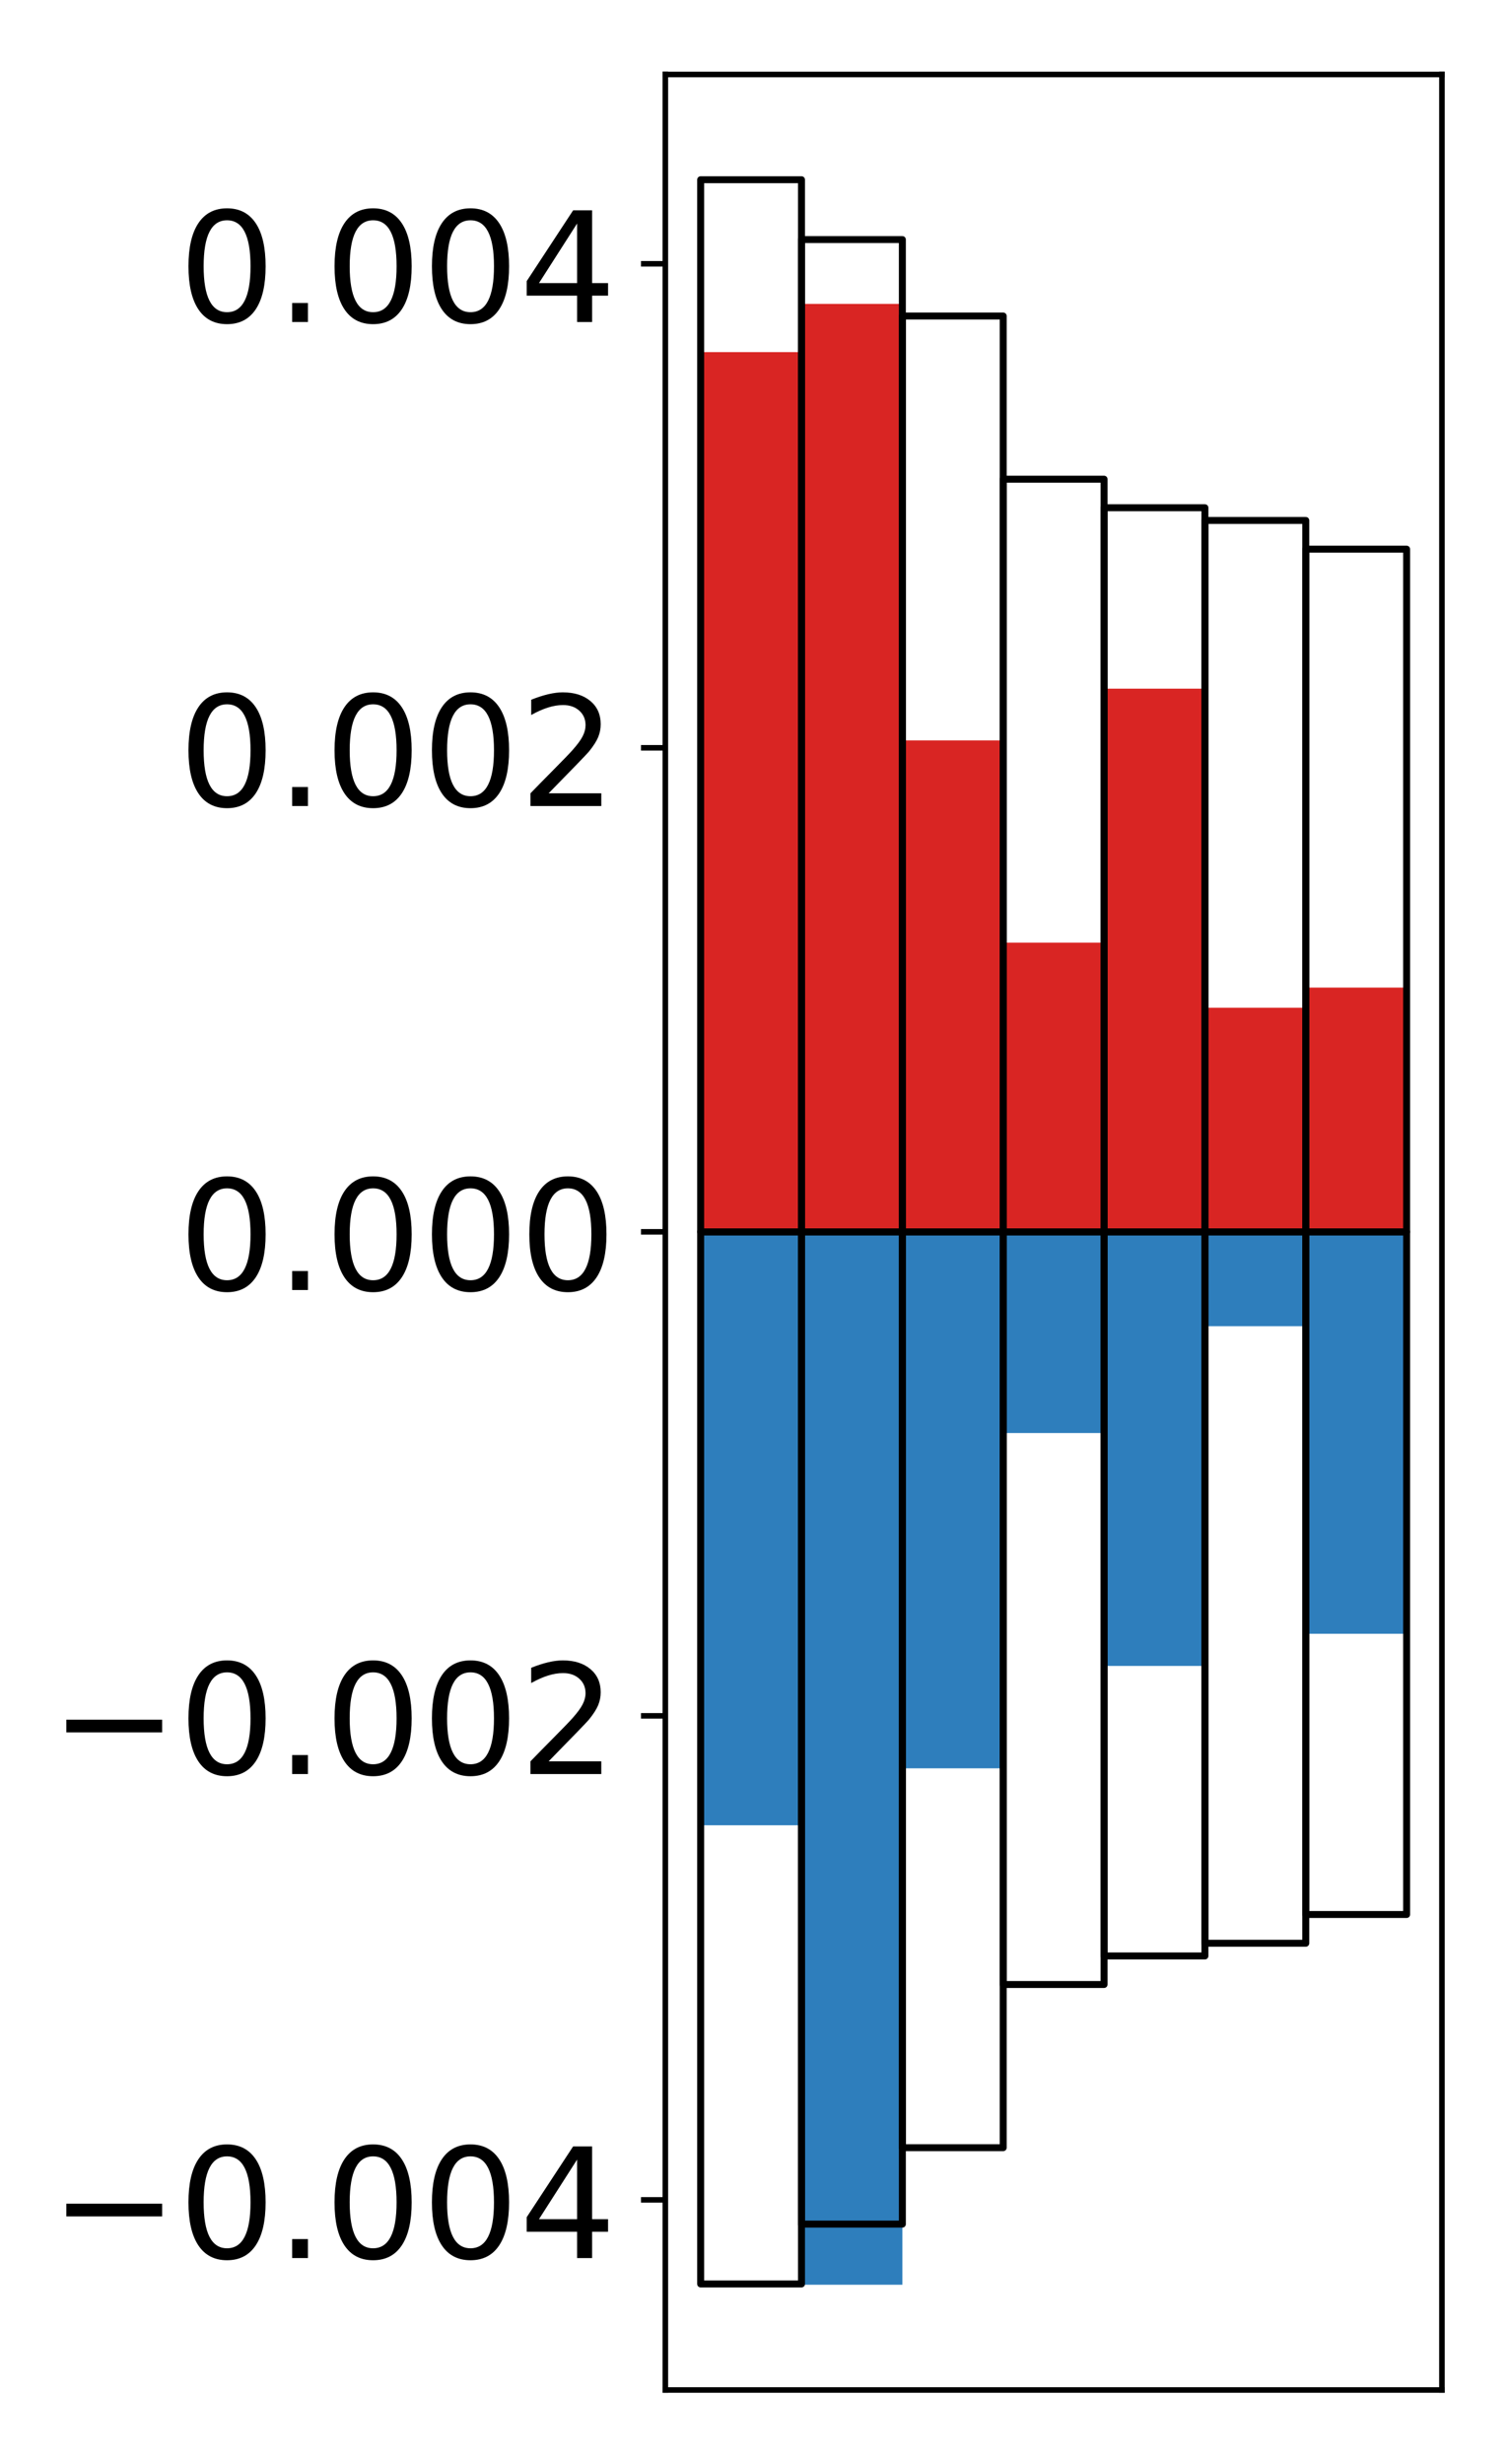 <?xml version="1.0" encoding="utf-8" standalone="no"?>
<!DOCTYPE svg PUBLIC "-//W3C//DTD SVG 1.1//EN"
  "http://www.w3.org/Graphics/SVG/1.1/DTD/svg11.dtd">
<!-- Created with matplotlib (http://matplotlib.org/) -->
<svg height="354pt" version="1.1" viewBox="0 0 217 354" width="217pt" xmlns="http://www.w3.org/2000/svg" xmlns:xlink="http://www.w3.org/1999/xlink">
 <defs>
  <style type="text/css">
*{stroke-linecap:butt;stroke-linejoin:round;}
  </style>
 </defs>
 <g id="figure_1">
  <g id="patch_1">
   <path d="M 0 354.04 
L 217.917 354.04 
L 217.917 0 
L 0 0 
z
" style="fill:#ffffff;"/>
  </g>
  <g id="axes_1">
   <g id="patch_2">
    <path d="M 95.617 343.34 
L 207.217 343.34 
L 207.217 10.7 
L 95.617 10.7 
z
" style="fill:#ffffff;"/>
   </g>
   <g id="matplotlib.axis_1"/>
   <g id="matplotlib.axis_2">
    <g id="ytick_1">
     <g id="line2d_1">
      <defs>
       <path d="M 0 0 
L -3.5 0 
" id="m9cf8796c6f" style="stroke:#000000;stroke-width:0.8;"/>
      </defs>
      <g>
       <use style="stroke:#000000;stroke-width:0.8;" x="95.617" xlink:href="#m9cf8796c6f" y="316.029"/>
      </g>
     </g>
     <g id="text_1">
      <!-- −0.004 -->
      <defs>
       <path d="M 10.594 35.5 
L 73.188 35.5 
L 73.188 27.203 
L 10.594 27.203 
z
" id="DejaVuSans-2212"/>
       <path d="M 31.781 66.406 
Q 24.172 66.406 20.328 58.906 
Q 16.5 51.422 16.5 36.375 
Q 16.5 21.391 20.328 13.891 
Q 24.172 6.391 31.781 6.391 
Q 39.453 6.391 43.281 13.891 
Q 47.125 21.391 47.125 36.375 
Q 47.125 51.422 43.281 58.906 
Q 39.453 66.406 31.781 66.406 
z
M 31.781 74.219 
Q 44.047 74.219 50.516 64.516 
Q 56.984 54.828 56.984 36.375 
Q 56.984 17.969 50.516 8.266 
Q 44.047 -1.422 31.781 -1.422 
Q 19.531 -1.422 13.062 8.266 
Q 6.594 17.969 6.594 36.375 
Q 6.594 54.828 13.062 64.516 
Q 19.531 74.219 31.781 74.219 
z
" id="DejaVuSans-30"/>
       <path d="M 10.688 12.406 
L 21 12.406 
L 21 0 
L 10.688 0 
z
" id="DejaVuSans-2e"/>
       <path d="M 37.797 64.312 
L 12.891 25.391 
L 37.797 25.391 
z
M 35.203 72.906 
L 47.609 72.906 
L 47.609 25.391 
L 58.016 25.391 
L 58.016 17.188 
L 47.609 17.188 
L 47.609 0 
L 37.797 0 
L 37.797 17.188 
L 4.891 17.188 
L 4.891 26.703 
z
" id="DejaVuSans-34"/>
      </defs>
      <g transform="translate(7.2 324.387)scale(0.22 -0.22)">
       <use xlink:href="#DejaVuSans-2212"/>
       <use x="83.789" xlink:href="#DejaVuSans-30"/>
       <use x="147.412" xlink:href="#DejaVuSans-2e"/>
       <use x="179.199" xlink:href="#DejaVuSans-30"/>
       <use x="242.822" xlink:href="#DejaVuSans-30"/>
       <use x="306.445" xlink:href="#DejaVuSans-34"/>
      </g>
     </g>
    </g>
    <g id="ytick_2">
     <g id="line2d_2">
      <g>
       <use style="stroke:#000000;stroke-width:0.8;" x="95.617" xlink:href="#m9cf8796c6f" y="246.496"/>
      </g>
     </g>
     <g id="text_2">
      <!-- −0.002 -->
      <defs>
       <path d="M 19.188 8.297 
L 53.609 8.297 
L 53.609 0 
L 7.328 0 
L 7.328 8.297 
Q 12.938 14.109 22.625 23.891 
Q 32.328 33.688 34.812 36.531 
Q 39.547 41.844 41.422 45.531 
Q 43.312 49.219 43.312 52.781 
Q 43.312 58.594 39.234 62.25 
Q 35.156 65.922 28.609 65.922 
Q 23.969 65.922 18.812 64.312 
Q 13.672 62.703 7.812 59.422 
L 7.812 69.391 
Q 13.766 71.781 18.938 73 
Q 24.125 74.219 28.422 74.219 
Q 39.75 74.219 46.484 68.547 
Q 53.219 62.891 53.219 53.422 
Q 53.219 48.922 51.531 44.891 
Q 49.859 40.875 45.406 35.406 
Q 44.188 33.984 37.641 27.219 
Q 31.109 20.453 19.188 8.297 
z
" id="DejaVuSans-32"/>
      </defs>
      <g transform="translate(7.2 254.855)scale(0.22 -0.22)">
       <use xlink:href="#DejaVuSans-2212"/>
       <use x="83.789" xlink:href="#DejaVuSans-30"/>
       <use x="147.412" xlink:href="#DejaVuSans-2e"/>
       <use x="179.199" xlink:href="#DejaVuSans-30"/>
       <use x="242.822" xlink:href="#DejaVuSans-30"/>
       <use x="306.445" xlink:href="#DejaVuSans-32"/>
      </g>
     </g>
    </g>
    <g id="ytick_3">
     <g id="line2d_3">
      <g>
       <use style="stroke:#000000;stroke-width:0.8;" x="95.617" xlink:href="#m9cf8796c6f" y="176.963"/>
      </g>
     </g>
     <g id="text_3">
      <!-- 0.000 -->
      <g transform="translate(25.635 185.322)scale(0.22 -0.22)">
       <use xlink:href="#DejaVuSans-30"/>
       <use x="63.623" xlink:href="#DejaVuSans-2e"/>
       <use x="95.41" xlink:href="#DejaVuSans-30"/>
       <use x="159.033" xlink:href="#DejaVuSans-30"/>
       <use x="222.656" xlink:href="#DejaVuSans-30"/>
      </g>
     </g>
    </g>
    <g id="ytick_4">
     <g id="line2d_4">
      <g>
       <use style="stroke:#000000;stroke-width:0.8;" x="95.617" xlink:href="#m9cf8796c6f" y="107.431"/>
      </g>
     </g>
     <g id="text_4">
      <!-- 0.002 -->
      <g transform="translate(25.635 115.789)scale(0.22 -0.22)">
       <use xlink:href="#DejaVuSans-30"/>
       <use x="63.623" xlink:href="#DejaVuSans-2e"/>
       <use x="95.41" xlink:href="#DejaVuSans-30"/>
       <use x="159.033" xlink:href="#DejaVuSans-30"/>
       <use x="222.656" xlink:href="#DejaVuSans-32"/>
      </g>
     </g>
    </g>
    <g id="ytick_5">
     <g id="line2d_5">
      <g>
       <use style="stroke:#000000;stroke-width:0.8;" x="95.617" xlink:href="#m9cf8796c6f" y="37.898"/>
      </g>
     </g>
     <g id="text_5">
      <!-- 0.004 -->
      <g transform="translate(25.635 46.256)scale(0.22 -0.22)">
       <use xlink:href="#DejaVuSans-30"/>
       <use x="63.623" xlink:href="#DejaVuSans-2e"/>
       <use x="95.41" xlink:href="#DejaVuSans-30"/>
       <use x="159.033" xlink:href="#DejaVuSans-30"/>
       <use x="222.656" xlink:href="#DejaVuSans-34"/>
      </g>
     </g>
    </g>
   </g>
   <g id="patch_3">
    <path clip-path="url(#p04cc34d331)" d="M 100.69 176.963 
L 115.183 176.963 
L 115.183 50.583 
L 100.69 50.583 
z
" style="fill:#d92523;"/>
   </g>
   <g id="patch_4">
    <path clip-path="url(#p04cc34d331)" d="M 115.183 176.963 
L 129.677 176.963 
L 129.677 43.662 
L 115.183 43.662 
z
" style="fill:#d92523;"/>
   </g>
   <g id="patch_5">
    <path clip-path="url(#p04cc34d331)" d="M 129.677 176.963 
L 144.17 176.963 
L 144.17 106.364 
L 129.677 106.364 
z
" style="fill:#d92523;"/>
   </g>
   <g id="patch_6">
    <path clip-path="url(#p04cc34d331)" d="M 144.17 176.963 
L 158.664 176.963 
L 158.664 135.424 
L 144.17 135.424 
z
" style="fill:#d92523;"/>
   </g>
   <g id="patch_7">
    <path clip-path="url(#p04cc34d331)" d="M 158.664 176.963 
L 173.157 176.963 
L 173.157 98.931 
L 158.664 98.931 
z
" style="fill:#d92523;"/>
   </g>
   <g id="patch_8">
    <path clip-path="url(#p04cc34d331)" d="M 173.157 176.963 
L 187.651 176.963 
L 187.651 144.77 
L 173.157 144.77 
z
" style="fill:#d92523;"/>
   </g>
   <g id="patch_9">
    <path clip-path="url(#p04cc34d331)" d="M 187.651 176.963 
L 202.144 176.963 
L 202.144 141.873 
L 187.651 141.873 
z
" style="fill:#d92523;"/>
   </g>
   <g id="patch_10">
    <path clip-path="url(#p04cc34d331)" d="M 100.69 176.963 
L 115.183 176.963 
L 115.183 262.212 
L 100.69 262.212 
z
" style="fill:#2e7ebc;"/>
   </g>
   <g id="patch_11">
    <path clip-path="url(#p04cc34d331)" d="M 115.183 176.963 
L 129.677 176.963 
L 129.677 328.22 
L 115.183 328.22 
z
" style="fill:#2e7ebc;"/>
   </g>
   <g id="patch_12">
    <path clip-path="url(#p04cc34d331)" d="M 129.677 176.963 
L 144.17 176.963 
L 144.17 254.032 
L 129.677 254.032 
z
" style="fill:#2e7ebc;"/>
   </g>
   <g id="patch_13">
    <path clip-path="url(#p04cc34d331)" d="M 144.17 176.963 
L 158.664 176.963 
L 158.664 205.866 
L 144.17 205.866 
z
" style="fill:#2e7ebc;"/>
   </g>
   <g id="patch_14">
    <path clip-path="url(#p04cc34d331)" d="M 158.664 176.963 
L 173.157 176.963 
L 173.157 239.321 
L 158.664 239.321 
z
" style="fill:#2e7ebc;"/>
   </g>
   <g id="patch_15">
    <path clip-path="url(#p04cc34d331)" d="M 173.157 176.963 
L 187.651 176.963 
L 187.651 190.514 
L 173.157 190.514 
z
" style="fill:#2e7ebc;"/>
   </g>
   <g id="patch_16">
    <path clip-path="url(#p04cc34d331)" d="M 187.651 176.963 
L 202.144 176.963 
L 202.144 234.698 
L 187.651 234.698 
z
" style="fill:#2e7ebc;"/>
   </g>
   <g id="patch_17">
    <path d="M 95.617 343.34 
L 95.617 10.7 
" style="fill:none;stroke:#000000;stroke-linecap:square;stroke-linejoin:miter;stroke-width:0.8;"/>
   </g>
   <g id="patch_18">
    <path d="M 207.217 343.34 
L 207.217 10.7 
" style="fill:none;stroke:#000000;stroke-linecap:square;stroke-linejoin:miter;stroke-width:0.8;"/>
   </g>
   <g id="patch_19">
    <path d="M 95.617 343.34 
L 207.217 343.34 
" style="fill:none;stroke:#000000;stroke-linecap:square;stroke-linejoin:miter;stroke-width:0.8;"/>
   </g>
   <g id="patch_20">
    <path d="M 95.617 10.7 
L 207.217 10.7 
" style="fill:none;stroke:#000000;stroke-linecap:square;stroke-linejoin:miter;stroke-width:0.8;"/>
   </g>
   <g id="patch_21">
    <path clip-path="url(#p04cc34d331)" d="M 100.69 176.963 
L 115.183 176.963 
L 115.183 25.82 
L 100.69 25.82 
z
" style="fill:none;stroke:#000000;stroke-linejoin:miter;"/>
   </g>
   <g id="patch_22">
    <path clip-path="url(#p04cc34d331)" d="M 115.183 176.963 
L 129.677 176.963 
L 129.677 34.417 
L 115.183 34.417 
z
" style="fill:none;stroke:#000000;stroke-linejoin:miter;"/>
   </g>
   <g id="patch_23">
    <path clip-path="url(#p04cc34d331)" d="M 129.677 176.963 
L 144.17 176.963 
L 144.17 45.398 
L 129.677 45.398 
z
" style="fill:none;stroke:#000000;stroke-linejoin:miter;"/>
   </g>
   <g id="patch_24">
    <path clip-path="url(#p04cc34d331)" d="M 144.17 176.963 
L 158.664 176.963 
L 158.664 68.84 
L 144.17 68.84 
z
" style="fill:none;stroke:#000000;stroke-linejoin:miter;"/>
   </g>
   <g id="patch_25">
    <path clip-path="url(#p04cc34d331)" d="M 158.664 176.963 
L 173.157 176.963 
L 173.157 72.94 
L 158.664 72.94 
z
" style="fill:none;stroke:#000000;stroke-linejoin:miter;"/>
   </g>
   <g id="patch_26">
    <path clip-path="url(#p04cc34d331)" d="M 173.157 176.963 
L 187.651 176.963 
L 187.651 74.767 
L 173.157 74.767 
z
" style="fill:none;stroke:#000000;stroke-linejoin:miter;"/>
   </g>
   <g id="patch_27">
    <path clip-path="url(#p04cc34d331)" d="M 187.651 176.963 
L 202.144 176.963 
L 202.144 78.894 
L 187.651 78.894 
z
" style="fill:none;stroke:#000000;stroke-linejoin:miter;"/>
   </g>
   <g id="patch_28">
    <path clip-path="url(#p04cc34d331)" d="M 100.69 176.963 
L 115.183 176.963 
L 115.183 328.107 
L 100.69 328.107 
z
" style="fill:none;stroke:#000000;stroke-linejoin:miter;"/>
   </g>
   <g id="patch_29">
    <path clip-path="url(#p04cc34d331)" d="M 115.183 176.963 
L 129.677 176.963 
L 129.677 319.51 
L 115.183 319.51 
z
" style="fill:none;stroke:#000000;stroke-linejoin:miter;"/>
   </g>
   <g id="patch_30">
    <path clip-path="url(#p04cc34d331)" d="M 129.677 176.963 
L 144.17 176.963 
L 144.17 308.529 
L 129.677 308.529 
z
" style="fill:none;stroke:#000000;stroke-linejoin:miter;"/>
   </g>
   <g id="patch_31">
    <path clip-path="url(#p04cc34d331)" d="M 144.17 176.963 
L 158.664 176.963 
L 158.664 285.087 
L 144.17 285.087 
z
" style="fill:none;stroke:#000000;stroke-linejoin:miter;"/>
   </g>
   <g id="patch_32">
    <path clip-path="url(#p04cc34d331)" d="M 158.664 176.963 
L 173.157 176.963 
L 173.157 280.987 
L 158.664 280.987 
z
" style="fill:none;stroke:#000000;stroke-linejoin:miter;"/>
   </g>
   <g id="patch_33">
    <path clip-path="url(#p04cc34d331)" d="M 173.157 176.963 
L 187.651 176.963 
L 187.651 279.16 
L 173.157 279.16 
z
" style="fill:none;stroke:#000000;stroke-linejoin:miter;"/>
   </g>
   <g id="patch_34">
    <path clip-path="url(#p04cc34d331)" d="M 187.651 176.963 
L 202.144 176.963 
L 202.144 275.033 
L 187.651 275.033 
z
" style="fill:none;stroke:#000000;stroke-linejoin:miter;"/>
   </g>
  </g>
 </g>
 <defs>
  <clipPath id="p04cc34d331">
   <rect height="332.64" width="111.6" x="95.617" y="10.7"/>
  </clipPath>
 </defs>
</svg>
